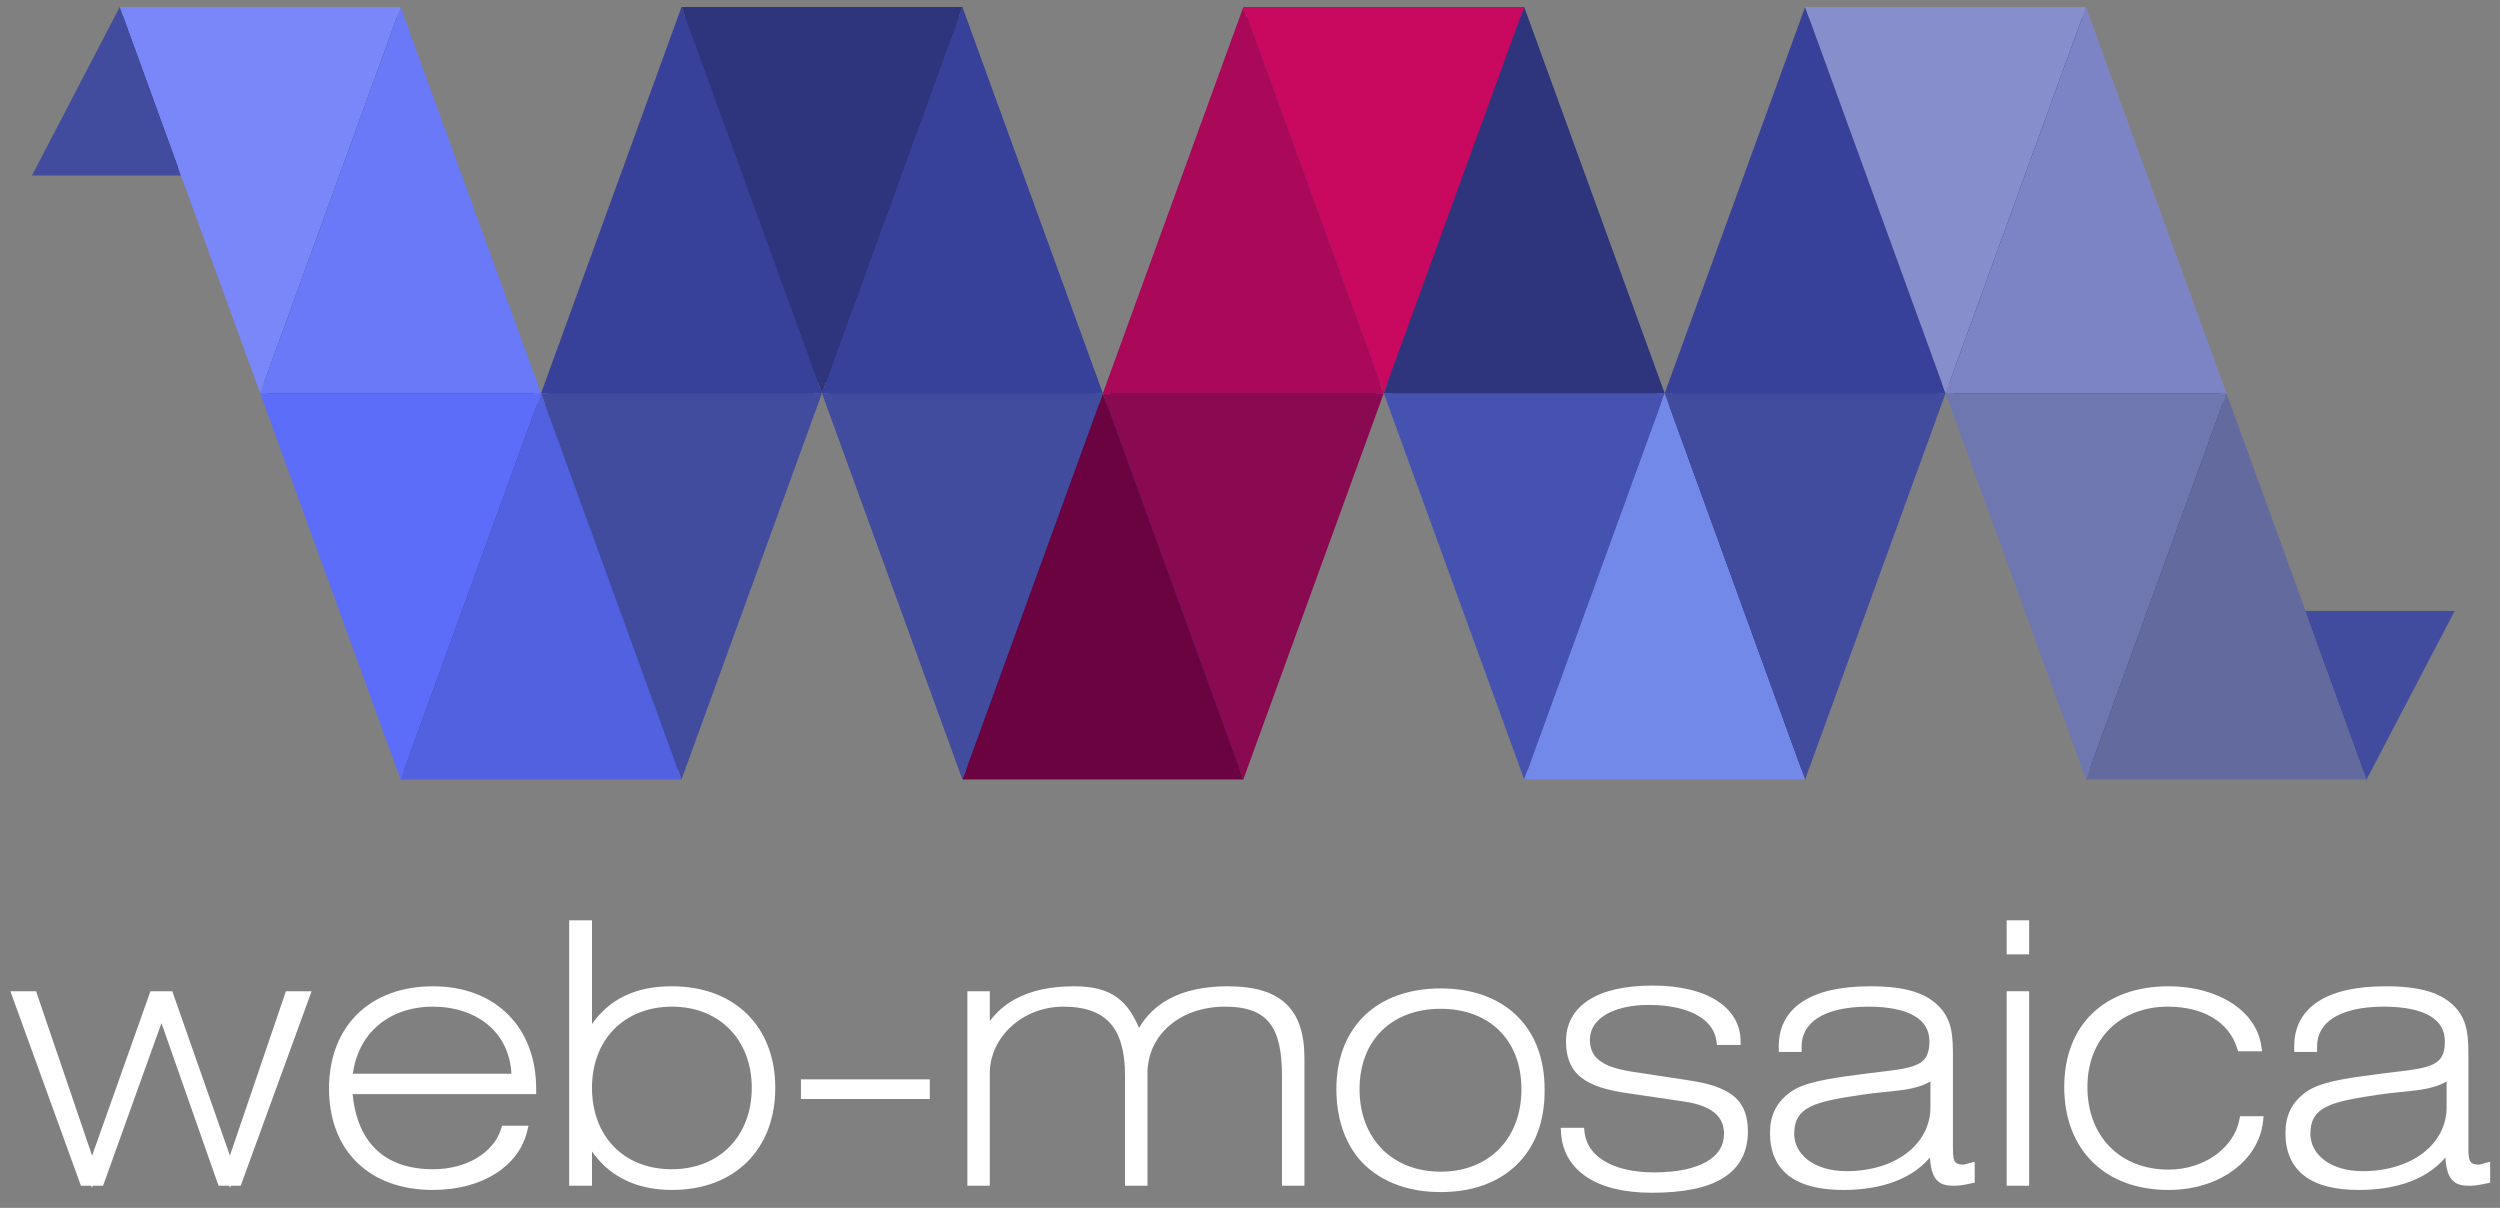 <svg width="89" height="43" viewBox="0 0 89 43" fill="none" xmlns="http://www.w3.org/2000/svg">
<rect x="0" y="0" width="89" height="43" fill="#808080" stroke="none"/>
<g id="Logo">
<path id="Subtract" fill-rule="evenodd" clip-rule="evenodd" d="M19.263 14.732L24.438 0.5H34.088L39.263 14.732L44.438 0.5H54.088L59.263 14.732L64.438 0.5H74.088L81.906 22H86.975L84.099 27.5H74.438L69.263 13.268L64.088 27.5H54.438L49.263 13.268L44.088 27.5H34.438L29.263 13.268L24.088 27.5H14.438L6.664 6.122L6.438 6H1.55L4.414 0.5H14.088L19.263 14.732Z" fill="#2E357C"/>
<g id="Group">
<path id="Vector" d="M49.262 14H39.262L44.262 0.25L49.262 14Z" fill="#AA0959"/>
<path id="Vector_2" d="M39.262 14H49.262L44.262 27.75L39.262 14Z" fill="#890A50"/>
<path id="Vector_3" d="M44.262 27.75H34.262L39.262 14L44.262 27.75Z" fill="#6B0341"/>
<path id="Vector_4" d="M44.262 0.25H54.262L49.262 14L44.262 0.25Z" fill="#C9085F"/>
<path id="Vector_5" d="M29.262 14H39.262L34.262 27.75L29.262 14Z" fill="#414C9E"/>
<path id="Vector_6" d="M59.262 14H49.262L54.262 0.25L59.262 14Z" fill="#2E357C"/>
<path id="Vector_7" d="M39.262 14H29.262L34.262 0.25L39.262 14Z" fill="#38419A"/>
<path id="Vector_8" d="M49.262 14H59.262L54.262 27.75L49.262 14Z" fill="#4652B0"/>
<path id="Vector_9" d="M24.262 0.25H34.262L29.262 14L24.262 0.25Z" fill="#2E357C"/>
<path id="Vector_10" d="M64.262 27.75H54.262L59.262 14L64.262 27.75Z" fill="#7389EA"/>
<path id="Vector_11" d="M29.262 14H19.262L24.262 0.25L29.262 14Z" fill="#38419A"/>
<path id="Vector_12" d="M59.262 14H69.262L64.262 27.75L59.262 14Z" fill="#414C9E"/>
<path id="Vector_13" d="M19.262 14H29.262L24.262 27.75L19.262 14Z" fill="#414C9E"/>
<path id="Vector_14" d="M69.262 14H59.262L64.262 0.25L69.262 14Z" fill="#38419A"/>
<path id="Vector_15" d="M24.262 27.75H14.262L19.262 14L24.262 27.75Z" fill="#5261DF"/>
<path id="Vector_16" d="M64.262 0.25H74.262L69.262 14L64.262 0.25Z" fill="#868FCB"/>
<path id="Vector_17" d="M9.262 14H19.262L14.262 27.75L9.262 14Z" fill="#5C6DF9"/>
<path id="Vector_18" d="M79.262 14H69.262L74.262 0.25L79.262 14Z" fill="#7C84C6"/>
<path id="Vector_19" d="M19.262 14H9.262L14.262 0.25L19.262 14Z" fill="#6A79F8"/>
<path id="Vector_20" d="M69.262 14H79.262L74.262 27.75L69.262 14Z" fill="#6F77B1"/>
<path id="Vector_21" d="M4.262 0.25H14.262L9.262 14L4.262 0.25Z" fill="#7A87F8"/>
<path id="Vector_22" d="M84.262 27.75H74.262L79.262 14L84.262 27.75Z" fill="#636B9E"/>
<path id="Vector_23" d="M1.137 6.25L4.262 0.25L6.437 6.25H1.137Z" fill="#414C9E"/>
<path id="Vector_24" d="M87.387 21.75L84.25 27.75L82.075 21.75H87.387Z" fill="#414C9E"/>
</g>
<path id="Vector_25" fill-rule="evenodd" clip-rule="evenodd" d="M8.215 42.212H8.569L11.093 35.288H10.178L8.185 41.139L6.133 35.288H5.355L3.279 41.142L1.284 35.288H0.37L2.881 42.212H3.247L3.271 42.283L3.297 42.212H3.669L5.748 36.423L7.78 42.212H8.164L8.19 42.286L8.215 42.212Z" fill="white"/>
<path id="Vector_26" fill-rule="evenodd" clip-rule="evenodd" d="M12.553 38.95H19.088V38.763C19.088 37.677 18.733 36.761 18.086 36.116C17.439 35.47 16.517 35.112 15.413 35.112C14.298 35.112 13.37 35.463 12.719 36.104C12.068 36.745 11.713 37.659 11.713 38.75C11.713 39.841 12.061 40.749 12.71 41.384C13.358 42.019 14.287 42.362 15.413 42.362C17.178 42.362 18.454 41.508 18.757 40.309L18.816 40.075H17.877L17.834 40.205C17.568 41.028 16.623 41.625 15.413 41.625C14.572 41.625 13.889 41.394 13.401 40.934C12.946 40.505 12.641 39.856 12.553 38.95ZM15.413 35.837C16.172 35.837 16.873 36.062 17.381 36.49C17.848 36.884 18.163 37.459 18.208 38.225H12.56C12.665 37.481 12.989 36.906 13.451 36.508C13.956 36.073 14.638 35.837 15.413 35.837Z" fill="white"/>
<path id="Vector_27" fill-rule="evenodd" clip-rule="evenodd" d="M21.075 32.763H20.263V42.212H21.075V40.992C21.376 41.422 21.738 41.733 22.134 41.948C22.702 42.256 23.329 42.362 23.925 42.362C25.028 42.362 25.951 42.008 26.598 41.366C27.245 40.724 27.6 39.81 27.6 38.725C27.6 37.645 27.245 36.738 26.597 36.101C25.95 35.464 25.028 35.112 23.925 35.112C23.346 35.112 22.735 35.196 22.171 35.486C21.766 35.695 21.393 36.005 21.075 36.455V32.763ZM26.763 38.725C26.763 39.594 26.469 40.317 25.973 40.822C25.477 41.326 24.767 41.625 23.913 41.625C23.057 41.625 22.351 41.329 21.859 40.827C21.367 40.324 21.075 39.601 21.075 38.725C21.075 37.856 21.369 37.136 21.865 36.635C22.36 36.134 23.07 35.837 23.925 35.837C24.779 35.837 25.486 36.139 25.979 36.644C26.472 37.148 26.763 37.868 26.763 38.725Z" fill="white"/>
<path id="Vector_28" fill-rule="evenodd" clip-rule="evenodd" d="M33.1 38.425H28.513V39.125H33.1V38.425Z" fill="white"/>
<path id="Vector_29" fill-rule="evenodd" clip-rule="evenodd" d="M35.237 35.288H34.438V42.212H35.237V38.212C35.237 36.908 36.423 35.837 37.85 35.837C38.65 35.837 39.186 36.047 39.527 36.431C39.872 36.819 40.05 37.421 40.05 38.275V42.212H40.85V38.212C40.85 36.831 42.024 35.837 43.612 35.837C44.419 35.837 44.905 36.047 45.199 36.422C45.503 36.808 45.638 37.41 45.638 38.275V42.212H46.438V37.675C46.438 36.812 46.238 36.157 45.768 35.722C45.301 35.29 44.606 35.112 43.7 35.112C42.879 35.112 42.17 35.26 41.6 35.573C41.157 35.817 40.803 36.158 40.549 36.596C40.355 36.13 40.12 35.78 39.805 35.537C39.399 35.225 38.888 35.112 38.237 35.112C37.41 35.112 36.702 35.26 36.132 35.573C35.774 35.77 35.475 36.03 35.237 36.352V35.288Z" fill="white"/>
<path id="Vector_30" fill-rule="evenodd" clip-rule="evenodd" d="M48.367 41.243L48.369 41.245L48.371 41.247C49.038 42.022 50.045 42.438 51.288 42.438C52.581 42.438 53.617 41.996 54.273 41.153C54.754 40.538 55 39.732 54.988 38.774C54.987 37.671 54.633 36.769 53.98 36.143C53.328 35.518 52.4 35.188 51.288 35.188C50.176 35.188 49.244 35.518 48.59 36.142C47.934 36.768 47.575 37.671 47.575 38.775C47.575 39.76 47.848 40.604 48.367 41.243ZM48.4 38.775C48.4 37.887 48.697 37.175 49.197 36.685C49.697 36.195 50.416 35.913 51.288 35.913C52.153 35.913 52.869 36.192 53.367 36.681C53.865 37.169 54.163 37.88 54.163 38.775C54.163 39.67 53.865 40.402 53.365 40.909C52.865 41.416 52.15 41.712 51.288 41.712C50.42 41.712 49.701 41.413 49.199 40.904C48.698 40.395 48.4 39.663 48.4 38.775Z" fill="white"/>
<path id="Vector_31" fill-rule="evenodd" clip-rule="evenodd" d="M56.411 40.316L56.392 40.15H55.562L55.575 40.35C55.617 40.983 55.919 41.52 56.474 41.893C57.021 42.262 57.803 42.462 58.8 42.462C59.925 42.462 60.777 42.293 61.353 41.931C61.945 41.558 62.225 40.995 62.225 40.275C62.225 39.732 62.079 39.313 61.704 39.01C61.345 38.721 60.801 38.559 60.065 38.452L60.065 38.452L58.264 38.177L58.263 38.177C57.718 38.102 57.297 37.991 57.015 37.807C56.749 37.633 56.6 37.392 56.6 37.013C56.6 36.663 56.779 36.362 57.131 36.14C57.489 35.915 58.023 35.775 58.7 35.775C59.429 35.775 60.011 35.912 60.418 36.14C60.822 36.366 61.05 36.677 61.102 37.039L61.125 37.2H61.968L61.963 37.008C61.948 36.449 61.652 35.961 61.115 35.62C60.583 35.282 59.816 35.087 58.838 35.087C57.845 35.087 57.078 35.265 56.555 35.603C56.02 35.949 55.75 36.455 55.75 37.062C55.75 37.618 55.9 38.046 56.284 38.355C56.653 38.652 57.212 38.816 57.973 38.923L57.974 38.923L60.009 39.223C60.462 39.295 60.806 39.425 61.033 39.611C61.252 39.79 61.375 40.03 61.375 40.362C61.375 40.786 61.167 41.119 60.755 41.356C60.334 41.599 59.702 41.737 58.888 41.737C58.129 41.737 57.528 41.585 57.11 41.332C56.696 41.081 56.46 40.732 56.411 40.316Z" fill="white"/>
<path id="Vector_32" fill-rule="evenodd" clip-rule="evenodd" d="M70.299 42.104L70.148 42.134C70.142 42.135 70.132 42.137 70.119 42.14C70.032 42.16 69.802 42.212 69.574 42.212C69.44 42.212 69.304 42.205 69.181 42.163C69.049 42.116 68.942 42.031 68.865 41.896C68.792 41.77 68.75 41.606 68.724 41.406C68.716 41.345 68.71 41.279 68.704 41.209C67.946 42.101 66.725 42.362 65.624 42.362C64.78 42.362 64.125 42.2 63.678 41.855C63.222 41.502 63.012 40.981 63.012 40.337C63.012 40.035 63.062 39.765 63.181 39.521C63.299 39.277 63.48 39.071 63.724 38.888L63.726 38.886L63.727 38.886C63.983 38.701 64.321 38.582 64.726 38.489C65.133 38.396 65.625 38.327 66.199 38.252C66.45 38.216 66.691 38.188 66.912 38.162C67.06 38.144 67.199 38.127 67.326 38.111C67.652 38.068 67.914 38.022 68.12 37.95C68.323 37.879 68.457 37.788 68.544 37.664C68.631 37.539 68.687 37.358 68.687 37.075C68.687 36.675 68.511 36.379 68.164 36.172C67.804 35.958 67.253 35.837 66.512 35.837C65.693 35.837 65.094 35.991 64.704 36.243C64.325 36.49 64.137 36.835 64.137 37.263V37.45H63.326L63.324 37.264C63.317 36.578 63.604 36.026 64.172 35.656C64.728 35.293 65.539 35.112 66.574 35.112C67.826 35.112 68.625 35.338 69.13 35.942L69.132 35.944L69.134 35.946C69.504 36.416 69.524 36.918 69.524 37.625V40.75C69.524 40.769 69.524 40.788 69.524 40.807V40.807C69.524 40.906 69.524 40.995 69.529 41.079C69.536 41.177 69.549 41.251 69.572 41.306C69.593 41.357 69.621 41.39 69.662 41.414C69.707 41.439 69.782 41.462 69.912 41.462C69.913 41.462 69.917 41.462 69.924 41.46C69.934 41.458 69.947 41.455 69.962 41.45C69.974 41.447 69.986 41.443 69.998 41.439L70.01 41.435C70.026 41.43 70.047 41.423 70.066 41.418L70.299 41.36V42.104ZM67.806 38.793C68.138 38.741 68.446 38.66 68.724 38.5V39.418C68.724 40.721 67.495 41.693 65.737 41.693C64.562 41.693 63.874 41.081 63.874 40.368C63.874 40.101 63.929 39.907 64.022 39.76C64.115 39.612 64.255 39.495 64.451 39.397C64.857 39.196 65.454 39.099 66.24 38.979L66.241 38.979C66.535 38.933 66.81 38.904 67.071 38.878L67.125 38.873L67.125 38.873C67.364 38.849 67.593 38.826 67.806 38.793Z" fill="white"/>
<path id="Vector_33" fill-rule="evenodd" clip-rule="evenodd" d="M71.438 33.975H72.237V32.763H71.438V33.975ZM72.237 35.288H71.438V42.212H72.237V35.288Z" fill="white"/>
<path id="Vector_34" fill-rule="evenodd" clip-rule="evenodd" d="M80.561 39.947L80.586 39.737H79.746L79.716 39.888C79.525 40.832 78.506 41.638 77.2 41.638C76.338 41.638 75.619 41.341 75.116 40.834C74.613 40.326 74.312 39.594 74.312 38.7C74.312 37.808 74.621 37.096 75.124 36.606C75.629 36.117 76.342 35.837 77.175 35.837C78.437 35.837 79.342 36.386 79.634 37.295L79.676 37.425H80.532L80.498 37.208C80.302 35.976 78.956 35.112 77.2 35.112C76.082 35.112 75.15 35.443 74.497 36.068C73.842 36.694 73.487 37.596 73.487 38.7C73.487 39.803 73.842 40.723 74.495 41.368C75.147 42.012 76.079 42.362 77.2 42.362C79.011 42.362 80.396 41.321 80.561 39.947Z" fill="white"/>
<path id="Vector_35" fill-rule="evenodd" clip-rule="evenodd" d="M88.65 42.104L88.499 42.134C88.493 42.135 88.483 42.137 88.47 42.14L88.47 42.14C88.382 42.16 88.153 42.212 87.925 42.212C87.791 42.212 87.654 42.205 87.532 42.163C87.4 42.116 87.293 42.031 87.215 41.896C87.143 41.77 87.1 41.606 87.074 41.406C87.067 41.345 87.06 41.279 87.055 41.209C86.296 42.101 85.076 42.362 83.975 42.362C83.131 42.362 82.476 42.2 82.029 41.855C81.573 41.502 81.362 40.981 81.362 40.337C81.362 40.035 81.413 39.765 81.531 39.521C81.65 39.277 81.831 39.071 82.075 38.888L82.076 38.886L82.078 38.886C82.333 38.701 82.672 38.582 83.077 38.489C83.483 38.396 83.976 38.327 84.55 38.252C84.8 38.216 85.041 38.188 85.262 38.162C85.41 38.144 85.55 38.127 85.676 38.111C86.003 38.068 86.265 38.022 86.471 37.95C86.674 37.879 86.808 37.788 86.894 37.664C86.982 37.539 87.037 37.358 87.037 37.075C87.037 36.675 86.862 36.379 86.515 36.172C86.155 35.958 85.604 35.837 84.862 35.837C84.044 35.837 83.444 35.991 83.055 36.243C82.675 36.49 82.487 36.835 82.487 37.263V37.45H81.677L81.675 37.264C81.668 36.578 81.954 36.026 82.522 35.656C83.078 35.293 83.889 35.112 84.925 35.112C86.176 35.112 86.975 35.338 87.481 35.942L87.483 35.944L87.485 35.946C87.855 36.416 87.875 36.918 87.875 37.625V40.75C87.875 40.769 87.875 40.788 87.875 40.807V40.807C87.874 40.906 87.874 40.995 87.88 41.079C87.886 41.177 87.9 41.251 87.923 41.306C87.944 41.357 87.972 41.39 88.013 41.414C88.058 41.439 88.133 41.462 88.262 41.462L88.262 41.462C88.262 41.462 88.266 41.462 88.275 41.46C88.285 41.458 88.297 41.455 88.312 41.45C88.325 41.447 88.336 41.443 88.349 41.439L88.361 41.435C88.376 41.43 88.397 41.423 88.417 41.418L88.65 41.36V42.104ZM86.182 38.793C86.513 38.741 86.822 38.66 87.1 38.5V39.418C87.1 40.721 85.871 41.693 84.112 41.693C82.938 41.693 82.25 41.081 82.25 40.368C82.25 40.101 82.305 39.907 82.398 39.76C82.49 39.612 82.63 39.495 82.827 39.397C83.232 39.196 83.83 39.099 84.616 38.979L84.616 38.979C84.911 38.933 85.186 38.904 85.446 38.878L85.501 38.873L85.501 38.873C85.74 38.849 85.969 38.826 86.182 38.793Z" fill="white"/>
</g>
</svg>
